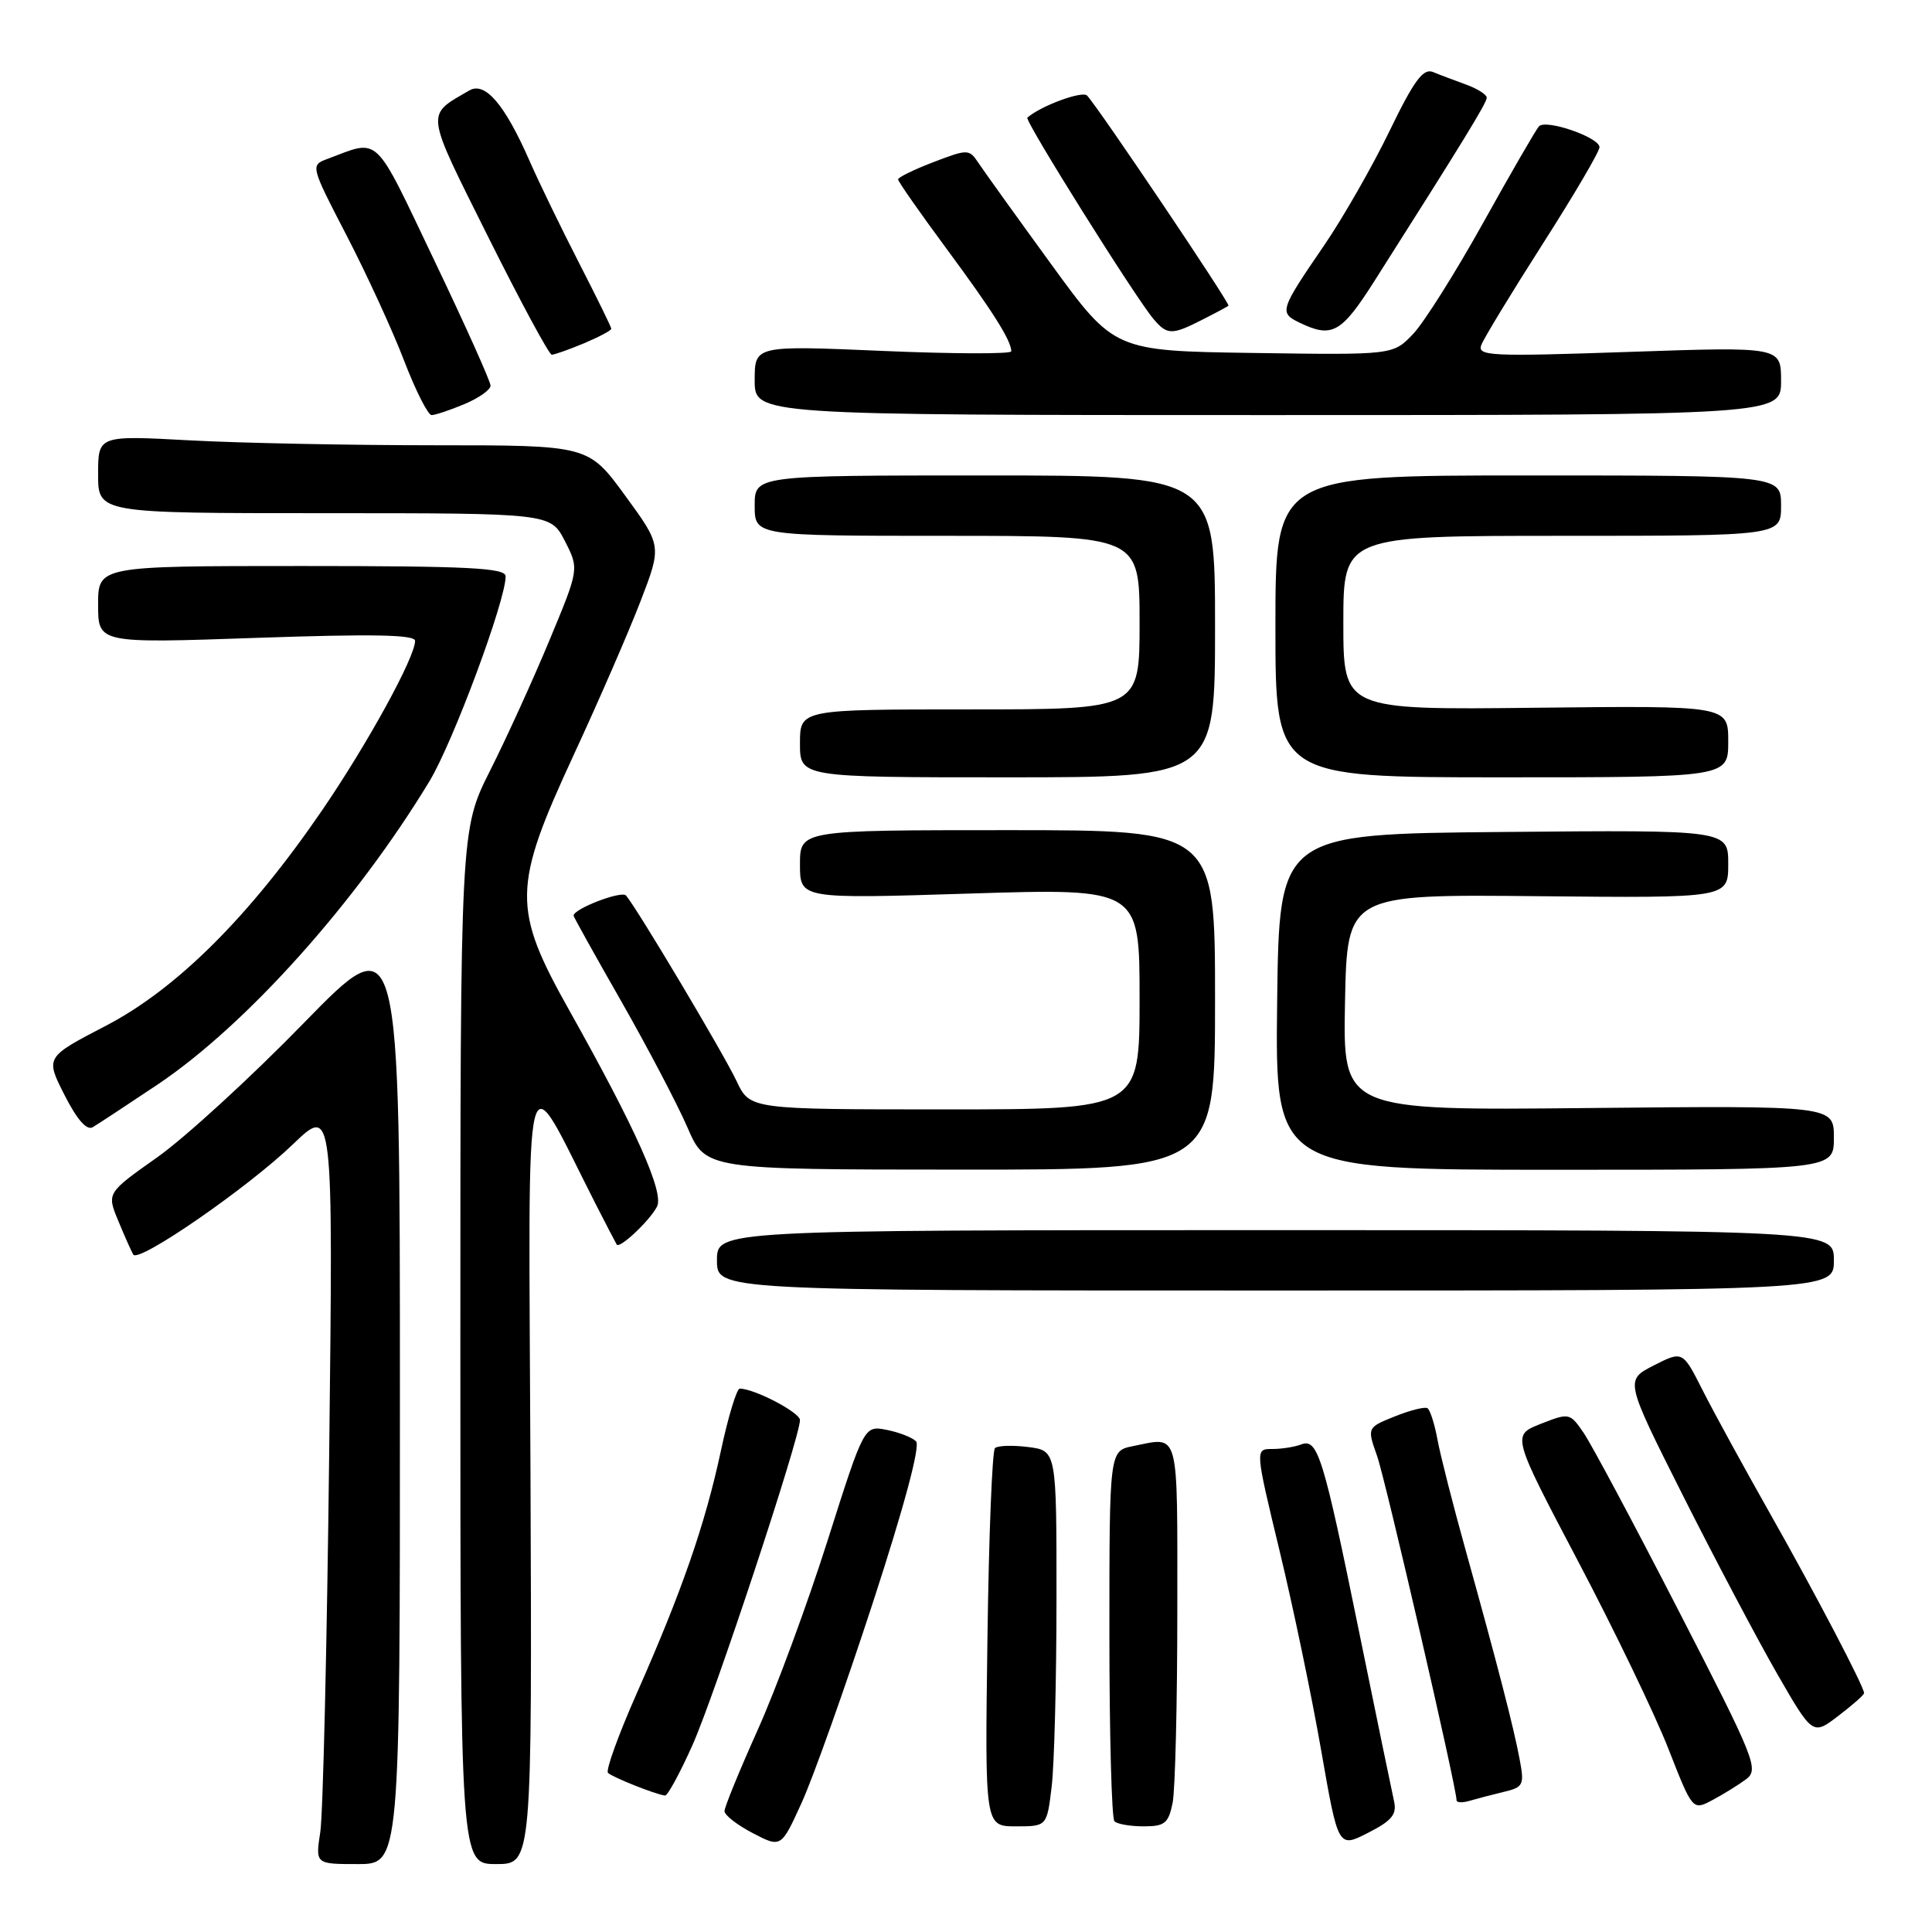 <?xml version="1.0" encoding="UTF-8" standalone="no"?>
<!DOCTYPE svg PUBLIC "-//W3C//DTD SVG 1.1//EN" "http://www.w3.org/Graphics/SVG/1.1/DTD/svg11.dtd" >
<svg xmlns="http://www.w3.org/2000/svg" xmlns:xlink="http://www.w3.org/1999/xlink" version="1.1" viewBox="0 0 256 256">
 <g >
 <path fill="currentColor"
d=" M 52.99 184.75 C 52.99 122.50 52.99 122.50 40.24 135.57 C 33.23 142.77 24.49 150.77 20.82 153.36 C 14.14 158.08 14.14 158.08 15.68 161.79 C 16.52 163.83 17.42 165.83 17.66 166.24 C 18.35 167.39 32.85 157.37 38.82 151.62 C 44.15 146.50 44.15 146.50 43.62 192.50 C 43.33 217.80 42.80 240.41 42.44 242.75 C 41.79 247.00 41.79 247.00 47.39 247.00 C 53.00 247.00 53.00 247.00 52.99 184.75 Z  M 70.29 194.75 C 70.05 136.69 69.14 140.36 78.98 159.64 C 80.34 162.31 81.58 164.68 81.72 164.91 C 82.10 165.50 86.03 161.81 87.05 159.90 C 88.04 158.06 84.26 149.61 75.44 133.89 C 67.85 120.37 67.90 117.58 76.01 100.05 C 79.32 92.91 83.30 83.75 84.86 79.70 C 87.70 72.33 87.70 72.33 82.83 65.66 C 77.96 59.00 77.96 59.00 57.64 59.00 C 46.46 59.00 31.84 58.71 25.16 58.35 C 13.00 57.69 13.00 57.69 13.00 62.85 C 13.00 68.00 13.00 68.00 42.98 68.00 C 72.95 68.00 72.95 68.00 74.85 71.69 C 76.74 75.39 76.74 75.39 72.80 84.85 C 70.64 90.05 67.10 97.83 64.93 102.13 C 61.00 109.96 61.00 109.96 61.00 178.48 C 61.00 247.00 61.00 247.00 65.75 247.00 C 70.50 247.00 70.50 247.00 70.29 194.75 Z  M 115.64 212.42 C 119.83 199.58 121.97 191.57 121.38 190.98 C 120.86 190.46 119.10 189.78 117.47 189.46 C 114.50 188.89 114.50 188.89 109.65 204.16 C 106.98 212.56 102.82 223.84 100.40 229.22 C 97.98 234.61 96.00 239.45 96.00 239.98 C 96.00 240.52 97.69 241.83 99.75 242.90 C 103.50 244.85 103.50 244.85 106.22 238.88 C 107.72 235.60 111.96 223.69 115.64 212.42 Z  M 184.72 238.68 C 184.45 237.48 182.37 227.40 180.10 216.29 C 175.33 192.90 174.61 190.55 172.40 191.40 C 171.54 191.73 169.82 192.00 168.57 192.00 C 166.30 192.00 166.30 192.00 169.55 205.49 C 171.34 212.90 173.82 224.80 175.06 231.92 C 177.32 244.88 177.32 244.88 181.27 242.86 C 184.42 241.26 185.11 240.42 184.72 238.68 Z  M 139.35 236.75 C 139.70 233.86 139.99 222.66 139.99 211.86 C 140.00 192.22 140.00 192.22 136.25 191.74 C 134.19 191.48 132.20 191.54 131.84 191.88 C 131.47 192.22 131.02 203.64 130.84 217.25 C 130.50 242.00 130.50 242.00 134.61 242.00 C 138.72 242.00 138.72 242.00 139.35 236.75 Z  M 155.38 238.88 C 155.72 237.16 156.00 225.68 156.00 213.38 C 156.00 189.03 156.36 190.38 150.12 191.62 C 147.00 192.25 147.00 192.25 147.00 216.46 C 147.00 229.77 147.30 240.97 147.67 241.33 C 148.03 241.70 149.78 242.00 151.54 242.00 C 154.34 242.00 154.83 241.60 155.38 238.88 Z  M 231.35 235.77 C 233.10 234.46 232.61 233.23 222.43 213.44 C 216.51 201.92 210.84 191.30 209.82 189.83 C 208.02 187.21 207.92 187.19 204.15 188.67 C 200.32 190.18 200.32 190.18 209.09 206.85 C 213.92 216.02 219.31 227.21 221.07 231.72 C 224.28 239.91 224.28 239.91 226.89 238.53 C 228.32 237.77 230.33 236.53 231.35 235.77 Z  M 199.27 237.43 C 201.85 236.82 202.00 236.51 201.37 233.16 C 200.57 228.87 198.41 220.53 194.23 205.50 C 192.54 199.45 190.85 192.81 190.47 190.74 C 190.09 188.67 189.49 186.80 189.14 186.59 C 188.79 186.38 186.84 186.87 184.82 187.68 C 181.14 189.16 181.14 189.16 182.47 192.92 C 183.60 196.13 193.00 236.85 193.00 238.54 C 193.00 238.87 193.79 238.90 194.75 238.61 C 195.71 238.33 197.75 237.80 199.27 237.43 Z  M 91.75 231.25 C 94.68 224.70 106.00 190.48 106.00 188.17 C 106.00 187.16 99.96 184.00 98.02 184.00 C 97.62 184.00 96.49 187.71 95.52 192.25 C 93.43 202.00 90.35 210.87 84.36 224.41 C 81.95 229.85 80.24 234.58 80.56 234.91 C 81.12 235.48 86.85 237.77 88.12 237.92 C 88.45 237.97 90.09 234.96 91.75 231.25 Z  M 247.00 224.35 C 247.00 223.49 240.48 211.04 234.51 200.50 C 231.09 194.45 227.08 187.13 225.62 184.24 C 222.96 178.98 222.96 178.98 219.13 180.93 C 215.31 182.88 215.31 182.88 223.01 198.19 C 227.25 206.61 232.85 217.20 235.45 221.73 C 240.19 229.96 240.19 229.96 243.59 227.36 C 245.47 225.93 247.00 224.58 247.00 224.35 Z  M 243.00 167.00 C 243.00 163.00 243.00 163.00 169.00 163.00 C 95.00 163.00 95.00 163.00 95.00 167.00 C 95.00 171.00 95.00 171.00 169.00 171.00 C 243.00 171.00 243.00 171.00 243.00 167.00 Z  M 161.00 132.50 C 161.00 110.00 161.00 110.00 133.50 110.00 C 106.00 110.00 106.00 110.00 106.00 114.55 C 106.00 119.11 106.00 119.11 128.50 118.40 C 151.00 117.70 151.00 117.70 151.00 132.35 C 151.00 147.00 151.00 147.00 125.19 147.00 C 99.37 147.00 99.37 147.00 97.60 143.25 C 95.89 139.62 84.41 120.35 82.95 118.66 C 82.36 117.98 76.00 120.42 76.00 121.33 C 76.00 121.48 78.85 126.61 82.34 132.71 C 85.82 138.82 89.76 146.32 91.09 149.39 C 93.50 154.97 93.50 154.97 127.25 154.98 C 161.00 155.00 161.00 155.00 161.00 132.50 Z  M 243.00 150.75 C 243.00 146.50 243.00 146.50 210.47 146.82 C 177.94 147.15 177.94 147.15 178.22 132.82 C 178.50 118.50 178.50 118.50 203.75 118.75 C 229.00 119.00 229.00 119.00 229.00 114.48 C 229.00 109.97 229.00 109.97 199.25 110.24 C 169.50 110.50 169.50 110.50 169.23 132.75 C 168.96 155.00 168.96 155.00 205.98 155.00 C 243.00 155.00 243.00 155.00 243.00 150.75 Z  M 20.85 143.73 C 32.58 135.87 47.19 119.58 56.91 103.51 C 60.03 98.35 67.00 79.60 67.00 76.37 C 67.00 75.25 62.15 75.00 40.00 75.00 C 13.00 75.00 13.00 75.00 13.00 80.13 C 13.00 85.25 13.00 85.25 34.00 84.52 C 49.40 83.99 55.00 84.09 55.00 84.92 C 55.00 87.09 48.71 98.55 42.68 107.37 C 33.07 121.42 23.43 131.03 14.01 135.93 C 6.01 140.09 6.01 140.09 8.54 145.08 C 10.20 148.35 11.49 149.83 12.29 149.36 C 12.95 148.97 16.81 146.43 20.85 143.73 Z  M 161.00 83.00 C 161.00 63.00 161.00 63.00 130.50 63.00 C 100.00 63.00 100.00 63.00 100.00 67.00 C 100.00 71.00 100.00 71.00 125.50 71.00 C 151.00 71.00 151.00 71.00 151.00 82.50 C 151.00 94.00 151.00 94.00 128.50 94.00 C 106.00 94.00 106.00 94.00 106.00 98.50 C 106.00 103.00 106.00 103.00 133.50 103.00 C 161.00 103.00 161.00 103.00 161.00 83.00 Z  M 229.00 98.25 C 229.00 93.50 229.00 93.50 203.50 93.78 C 178.00 94.07 178.00 94.07 178.00 82.53 C 178.00 71.00 178.00 71.00 207.00 71.00 C 236.00 71.00 236.00 71.00 236.00 67.00 C 236.00 63.00 236.00 63.00 202.50 63.00 C 169.00 63.00 169.00 63.00 169.00 83.00 C 169.00 103.00 169.00 103.00 199.00 103.00 C 229.00 103.00 229.00 103.00 229.00 98.25 Z  M 61.53 53.55 C 63.44 52.75 65.00 51.65 65.00 51.10 C 65.00 50.55 61.64 43.06 57.53 34.47 C 49.40 17.45 50.43 18.42 43.30 21.09 C 41.14 21.90 41.18 22.05 45.93 31.21 C 48.58 36.32 52.00 43.76 53.53 47.75 C 55.06 51.74 56.71 55.00 57.19 55.00 C 57.67 55.00 59.62 54.35 61.53 53.55 Z  M 236.00 50.47 C 236.00 45.94 236.00 45.94 215.83 46.63 C 197.50 47.26 195.72 47.18 196.28 45.71 C 196.62 44.82 200.29 38.78 204.43 32.30 C 208.58 25.81 211.96 20.05 211.94 19.50 C 211.91 18.19 204.83 15.75 203.92 16.74 C 203.53 17.16 200.21 22.90 196.54 29.50 C 192.87 36.10 188.68 42.75 187.23 44.27 C 184.58 47.04 184.58 47.04 166.12 46.77 C 147.65 46.50 147.65 46.50 139.28 35.00 C 134.68 28.68 130.35 22.64 129.65 21.59 C 128.42 19.74 128.25 19.74 123.69 21.48 C 121.11 22.47 119.00 23.50 119.00 23.77 C 119.00 24.05 121.87 28.15 125.37 32.89 C 131.53 41.22 134.00 45.13 134.00 46.55 C 134.00 46.92 126.35 46.90 117.00 46.50 C 100.00 45.77 100.00 45.77 100.00 50.39 C 100.00 55.00 100.00 55.00 168.00 55.00 C 236.00 55.00 236.00 55.00 236.00 50.47 Z  M 77.38 45.49 C 79.37 44.65 81.00 43.79 81.00 43.56 C 81.00 43.34 79.07 39.41 76.72 34.83 C 74.37 30.25 71.42 24.17 70.17 21.32 C 66.88 13.82 64.27 10.77 62.18 11.99 C 56.36 15.38 56.25 14.47 64.69 31.40 C 68.97 39.98 72.76 47.00 73.11 47.00 C 73.47 47.00 75.39 46.32 77.38 45.49 Z  M 159.30 42.37 C 161.06 41.48 162.62 40.64 162.78 40.51 C 163.06 40.28 145.50 14.18 144.04 12.66 C 143.40 12.00 137.88 14.04 136.13 15.59 C 135.72 15.94 150.40 39.37 152.83 42.25 C 154.65 44.41 155.28 44.42 159.30 42.37 Z  M 182.11 37.25 C 193.89 18.71 197.00 13.63 197.00 12.95 C 197.00 12.53 195.76 11.75 194.25 11.20 C 192.74 10.65 190.76 9.91 189.87 9.54 C 188.58 9.02 187.36 10.67 184.12 17.36 C 181.86 22.03 177.95 28.87 175.43 32.55 C 169.57 41.11 169.47 41.44 172.21 42.76 C 176.50 44.83 177.73 44.15 182.11 37.25 Z "/>
</g>
</svg>